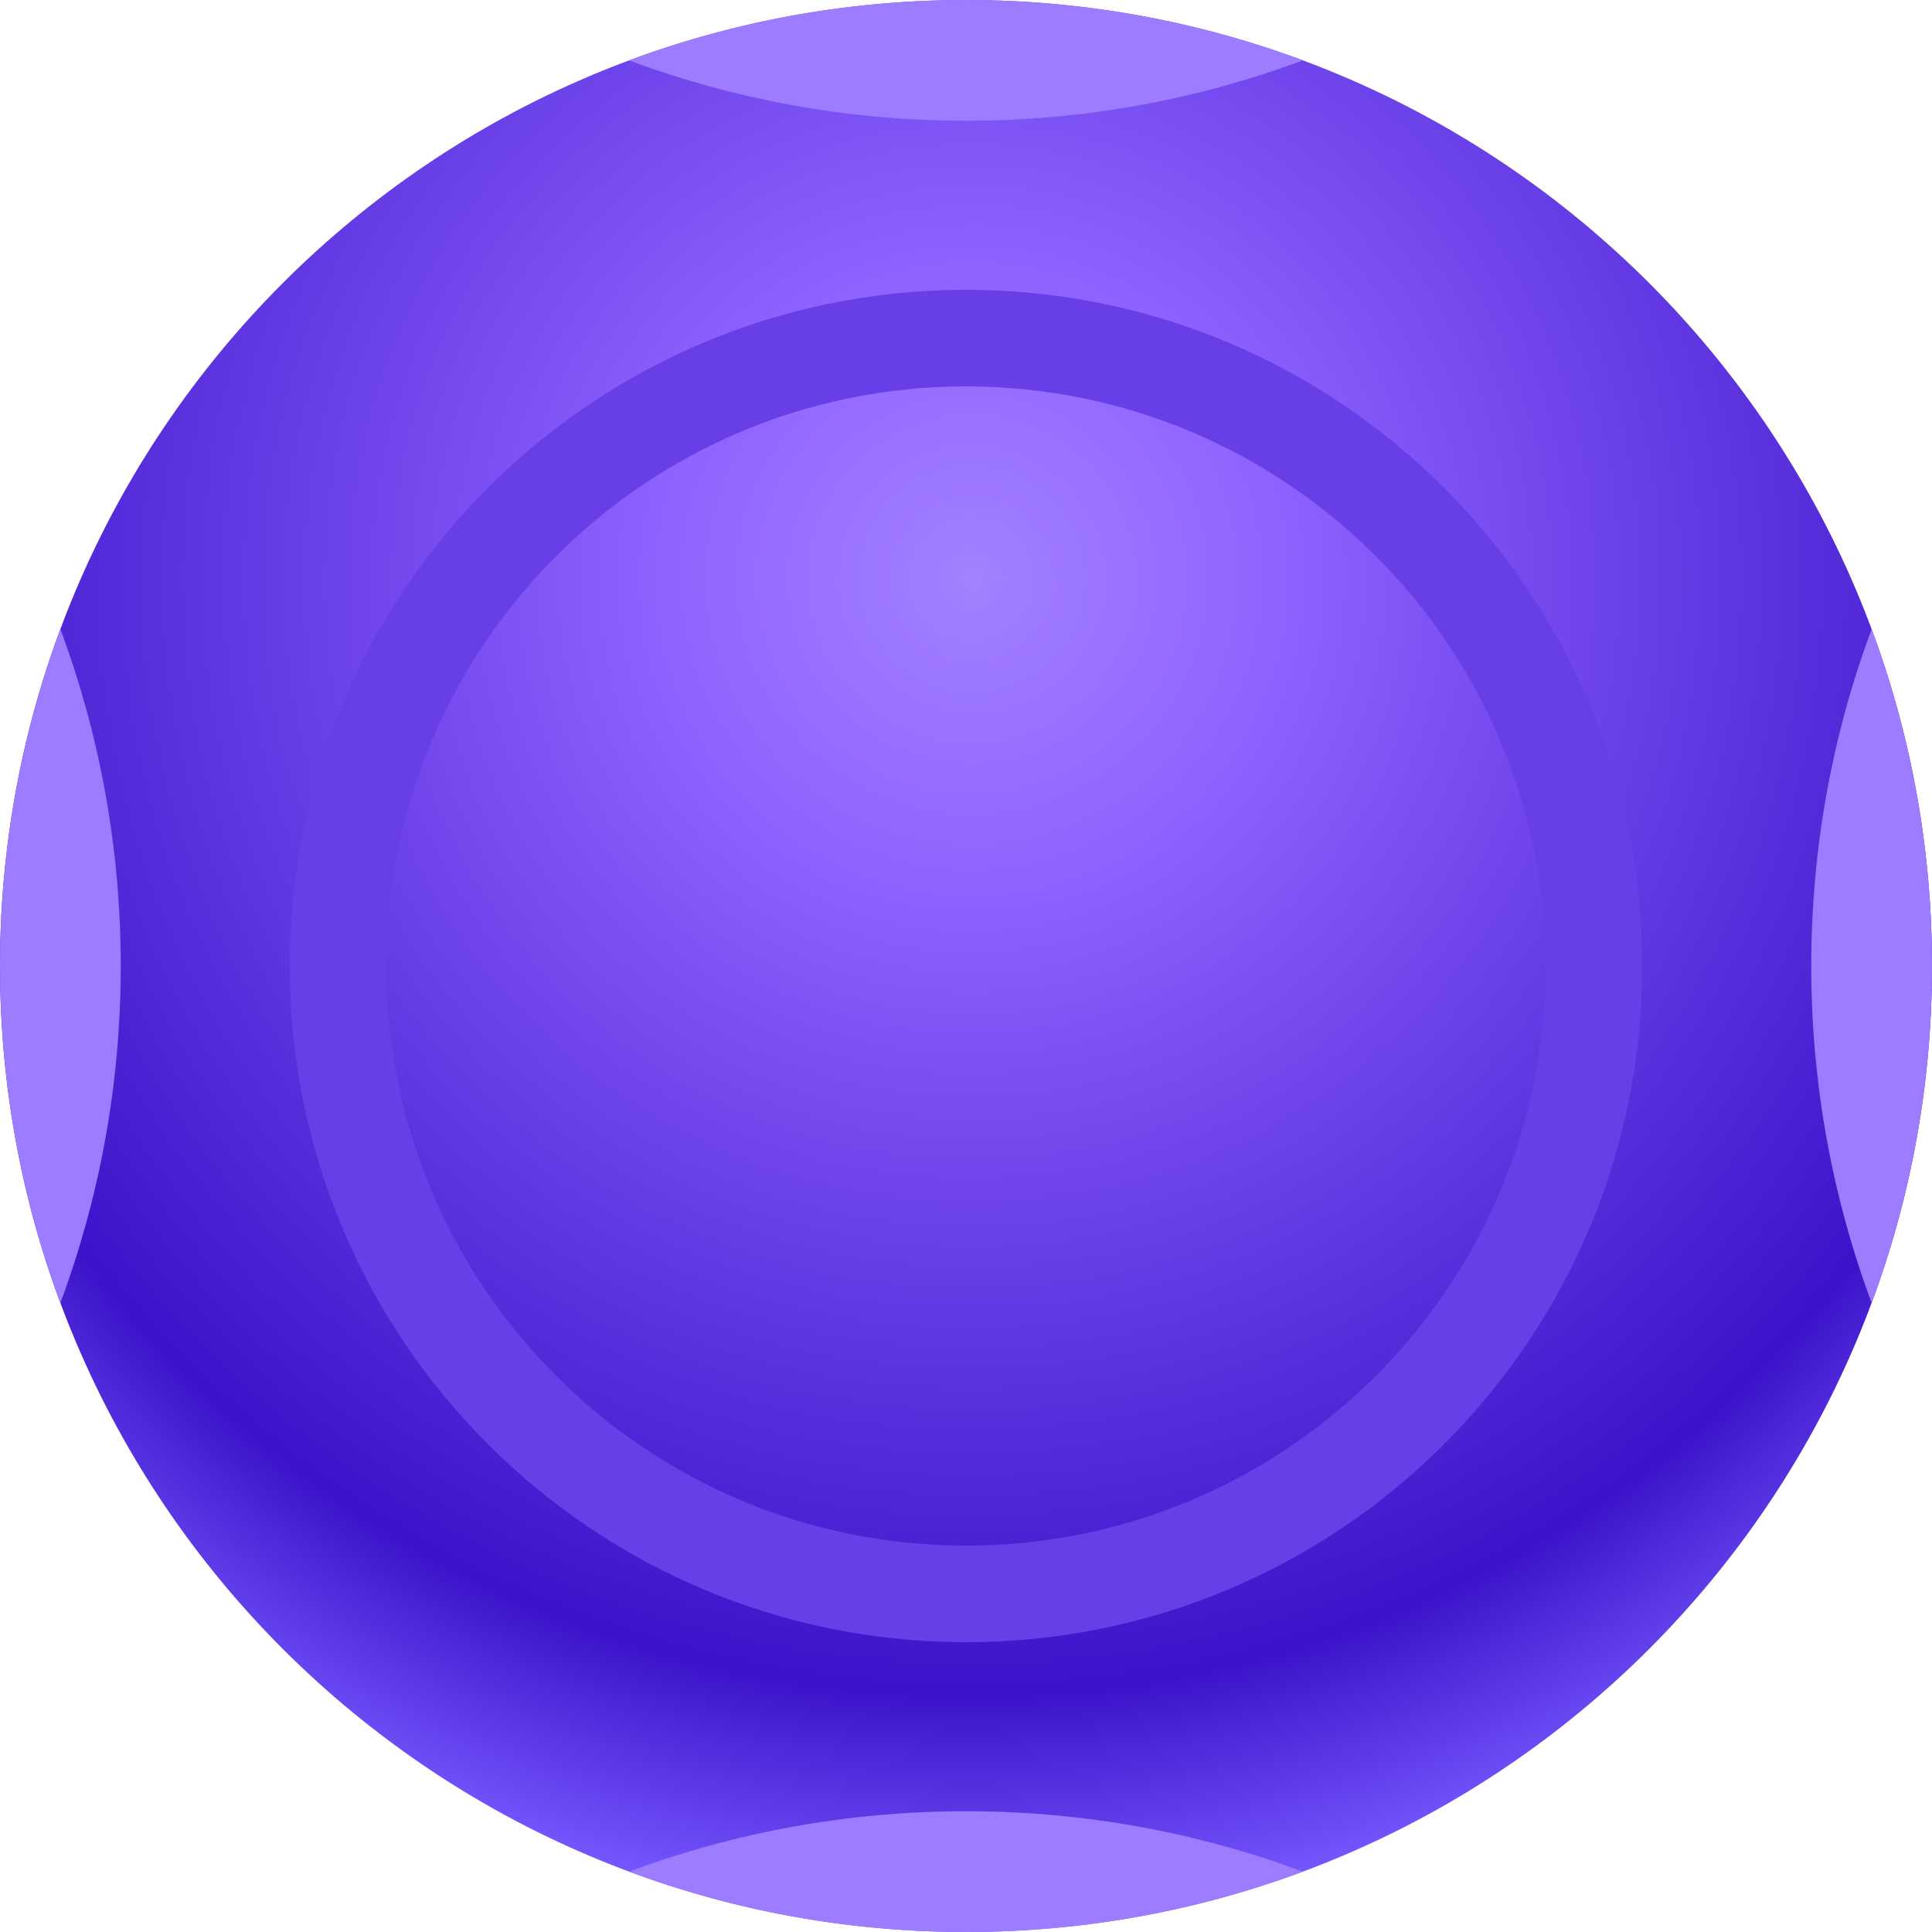 <svg width="40" height="40" viewBox="0 0 40 40" fill="none" xmlns="http://www.w3.org/2000/svg">
<path d="M20 40C31.045 40 40 31.046 40 20C40 8.954 31.045 0 20 0C8.954 0 0 8.954 0 20C0 31.046 8.954 40 20 40Z" fill="url(#paint0_radial_548_2307)" style="mix-blend-mode:luminosity"/>
<path d="M33 20C33 27.18 27.18 33 20 33C12.82 33 7 27.18 7 20C7 12.82 12.82 7 20 7C27.18 7 33 12.82 33 20Z" stroke="#683EE6" stroke-width="2"/>
<path fill-rule="evenodd" clip-rule="evenodd" d="M26.975 38.75C24.803 39.558 22.453 40 20 40C17.546 40 15.196 39.558 13.024 38.75C15.196 37.942 17.546 37.5 20 37.5C22.453 37.5 24.803 37.942 26.975 38.75Z" fill="#9D7CFF"/>
<path fill-rule="evenodd" clip-rule="evenodd" d="M38.75 13.025C37.942 15.197 37.5 17.547 37.5 20C37.5 22.453 37.942 24.803 38.75 26.975C39.558 24.803 40 22.453 40 20C40 17.547 39.558 15.197 38.75 13.025Z" fill="#9D7CFF"/>
<path fill-rule="evenodd" clip-rule="evenodd" d="M1.25 26.975C2.058 24.803 2.5 22.453 2.5 20C2.5 17.547 2.058 15.196 1.25 13.025C0.442 15.197 0 17.547 0 20C0 22.453 0.442 24.803 1.25 26.975Z" fill="#9D7CFF"/>
<path fill-rule="evenodd" clip-rule="evenodd" d="M26.975 1.25C24.803 2.058 22.453 2.5 20 2.5C17.546 2.5 15.196 2.058 13.024 1.25C15.196 0.442 17.546 -6.10352e-05 20 -6.10352e-05C22.453 -6.10352e-05 24.803 0.442 26.975 1.25Z" fill="#9D7CFF"/>
<defs>
<radialGradient id="paint0_radial_548_2307" cx="0" cy="0" r="1" gradientUnits="userSpaceOnUse" gradientTransform="translate(20.135 11.846) rotate(50.48) scale(28.326 28.326)">
<stop stop-color="#A381FF"/>
<stop offset="0.234" stop-color="#8D62FF"/>
<stop offset="0.83" stop-color="#3C13C9"/>
<stop offset="1" stop-color="#7859FF"/>
</radialGradient>
</defs>
</svg>
